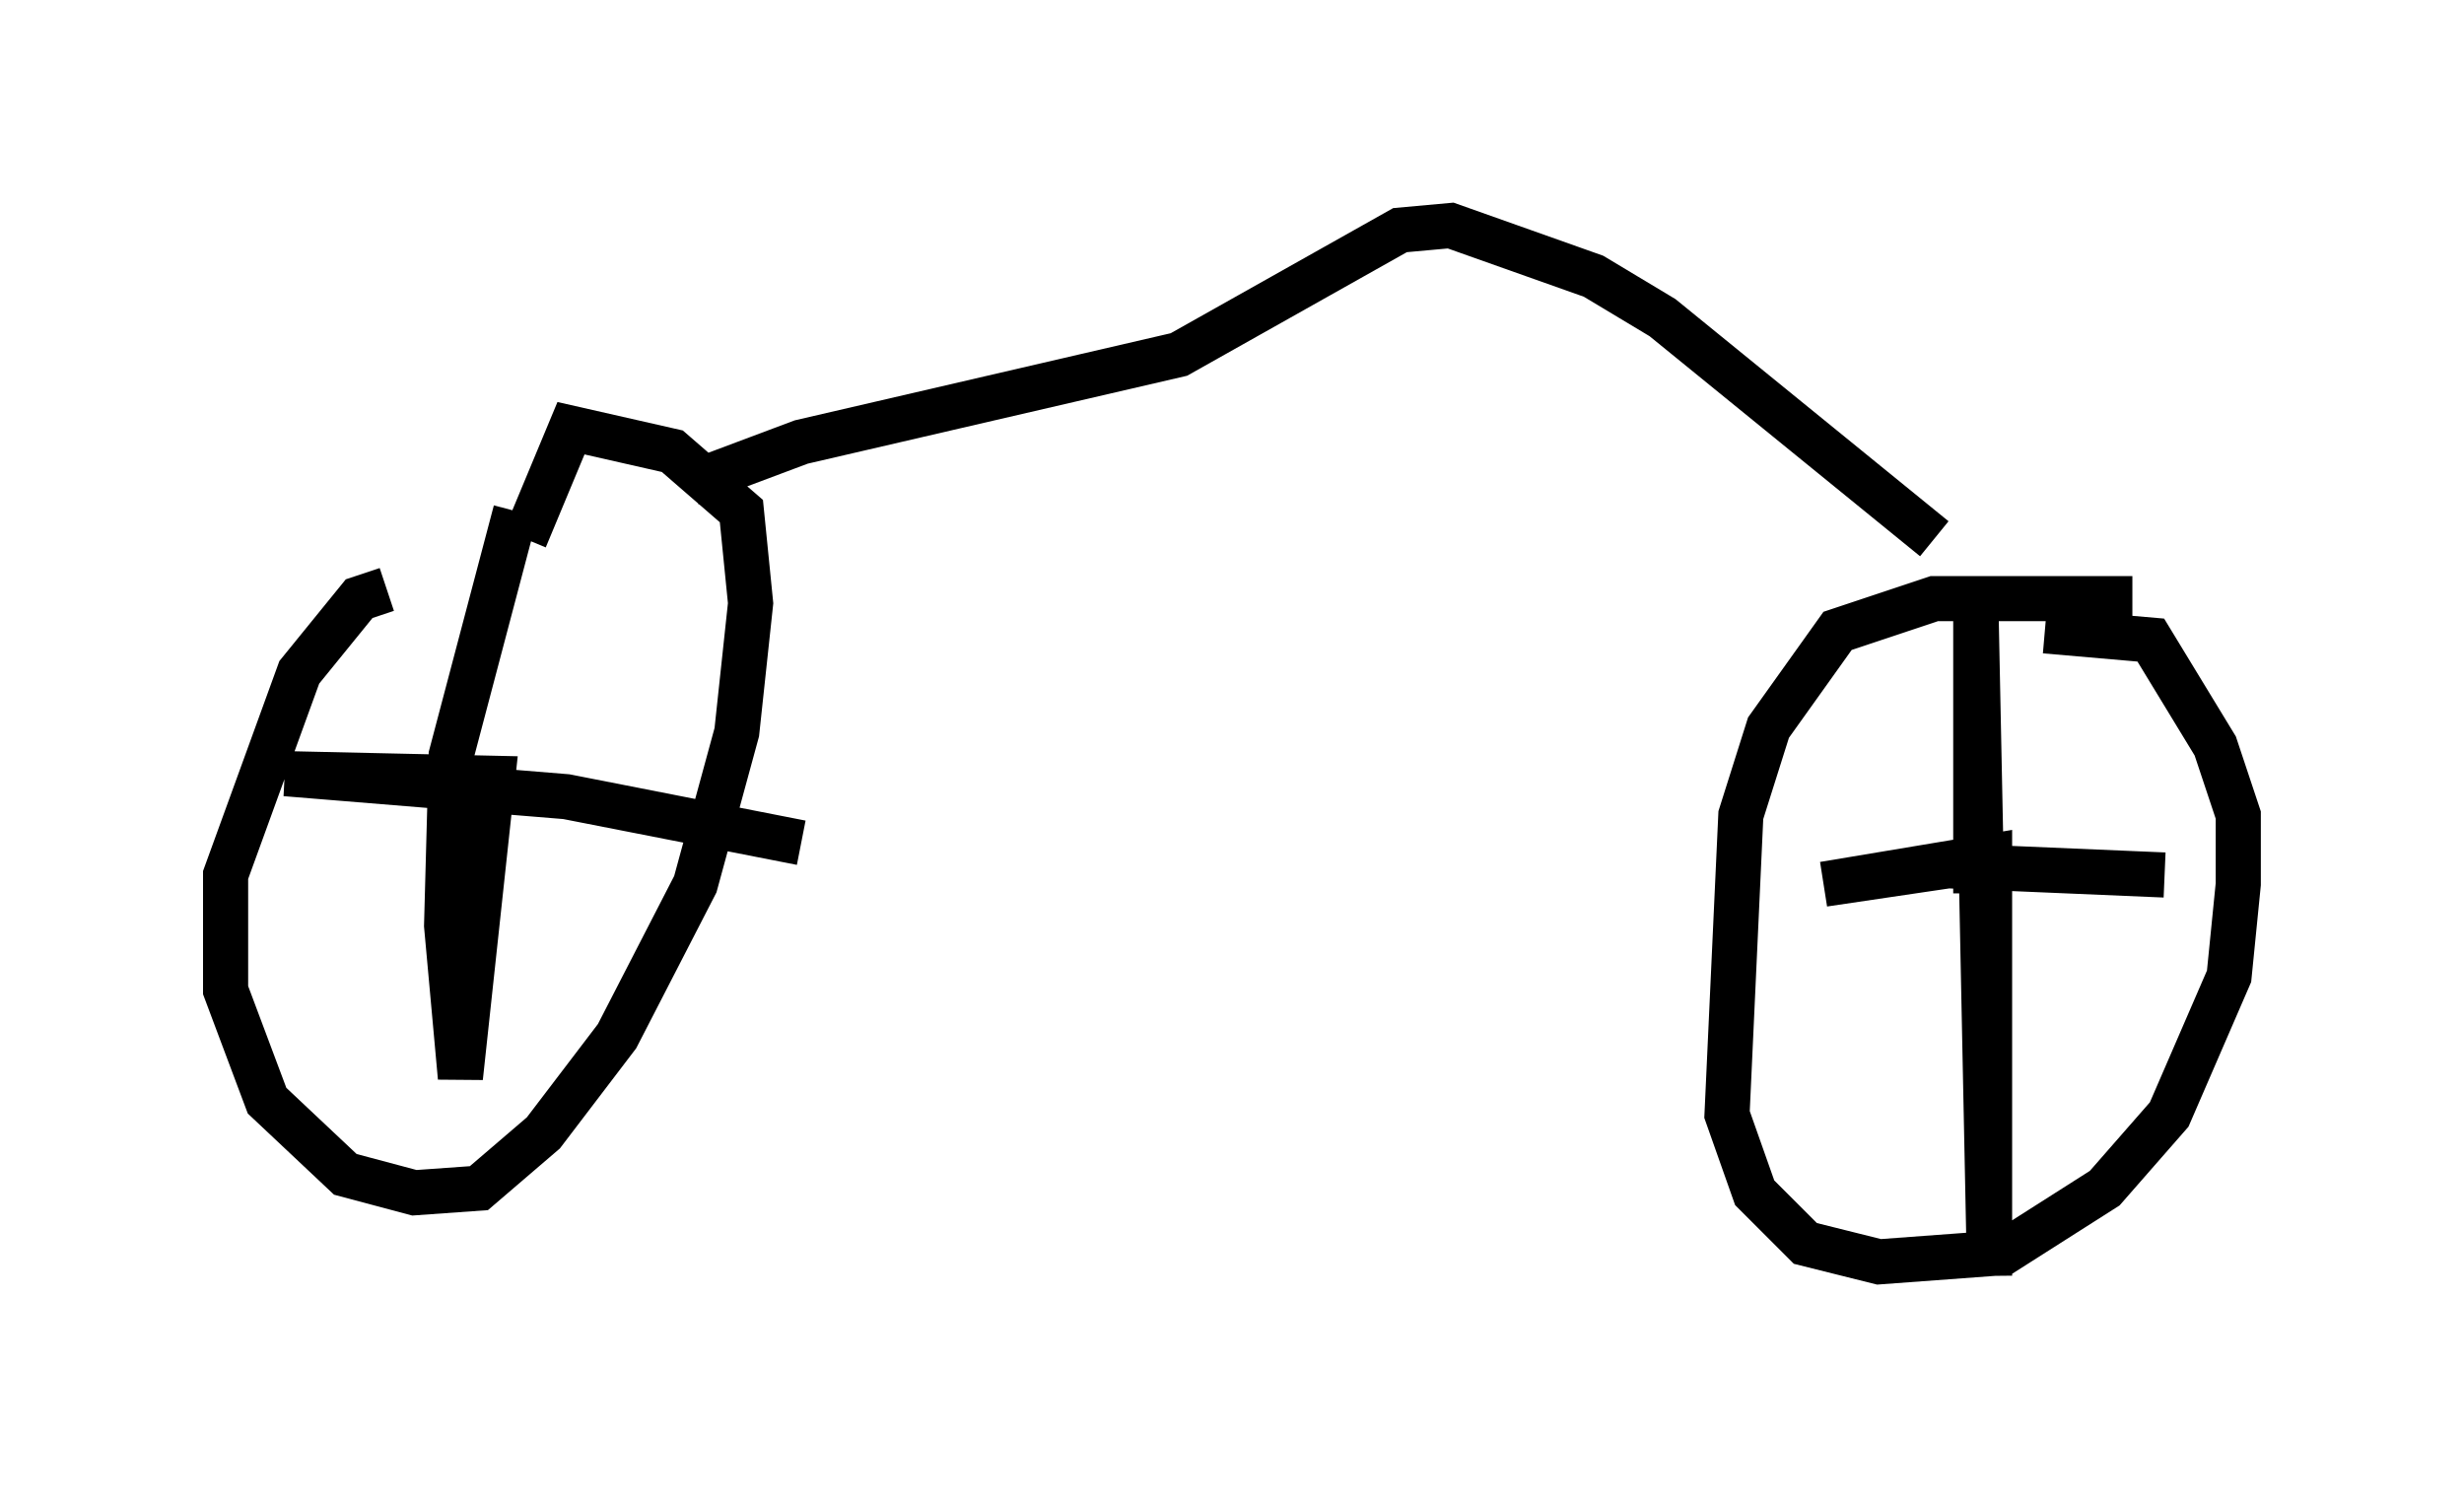 <?xml version="1.0" encoding="utf-8" ?>
<svg baseProfile="full" height="33.275" version="1.1" width="54.611" xmlns="http://www.w3.org/2000/svg" xmlns:ev="http://www.w3.org/2001/xml-events" xmlns:xlink="http://www.w3.org/1999/xlink"><defs /><rect fill="white" height="33.275" width="54.611" x="0" y="0" /><path d="M12.554, 13.065 m-3.981, 0.0 l-0.613, 0.204 -1.327, 1.633 l-1.633, 4.492 0.0, 2.552 l0.919, 2.45 1.735, 1.633 l1.531, 0.408 1.429, -0.102 l1.429, -1.225 1.633, -2.144 l1.735, -3.369 0.919, -3.369 l0.306, -2.858 -0.204, -2.042 l-1.531, -1.327 -2.246, -0.51 l-1.021, 2.45 m35.627, 1.327 l-4.39, 0.0 -2.144, 0.715 l-1.531, 2.144 -0.613, 1.94 l-0.306, 6.635 0.613, 1.735 l1.123, 1.123 1.633, 0.408 l2.756, -0.204 2.246, -1.429 l1.429, -1.633 1.327, -3.063 l0.204, -2.042 0.0, -1.531 l-0.51, -1.531 -1.429, -2.348 l-2.348, -0.204 m-1.531, 5.819 l0.0, -6.533 0.306, 15.006 l0.0, -9.29 -3.675, 0.613 l2.756, -0.408 4.798, 0.204 m-36.546, -8.065 l-1.429, 5.41 -0.102, 3.777 l0.306, 3.369 0.715, -6.635 l-4.594, -0.102 6.227, 0.51 l5.206, 1.021 m-2.45, -7.963 l2.45, -0.919 8.371, -1.94 l4.9, -2.756 1.123, -0.102 l3.165, 1.123 1.531, 0.919 l6.023, 4.9 " fill="none" stroke="black" stroke-width="1" /></svg>